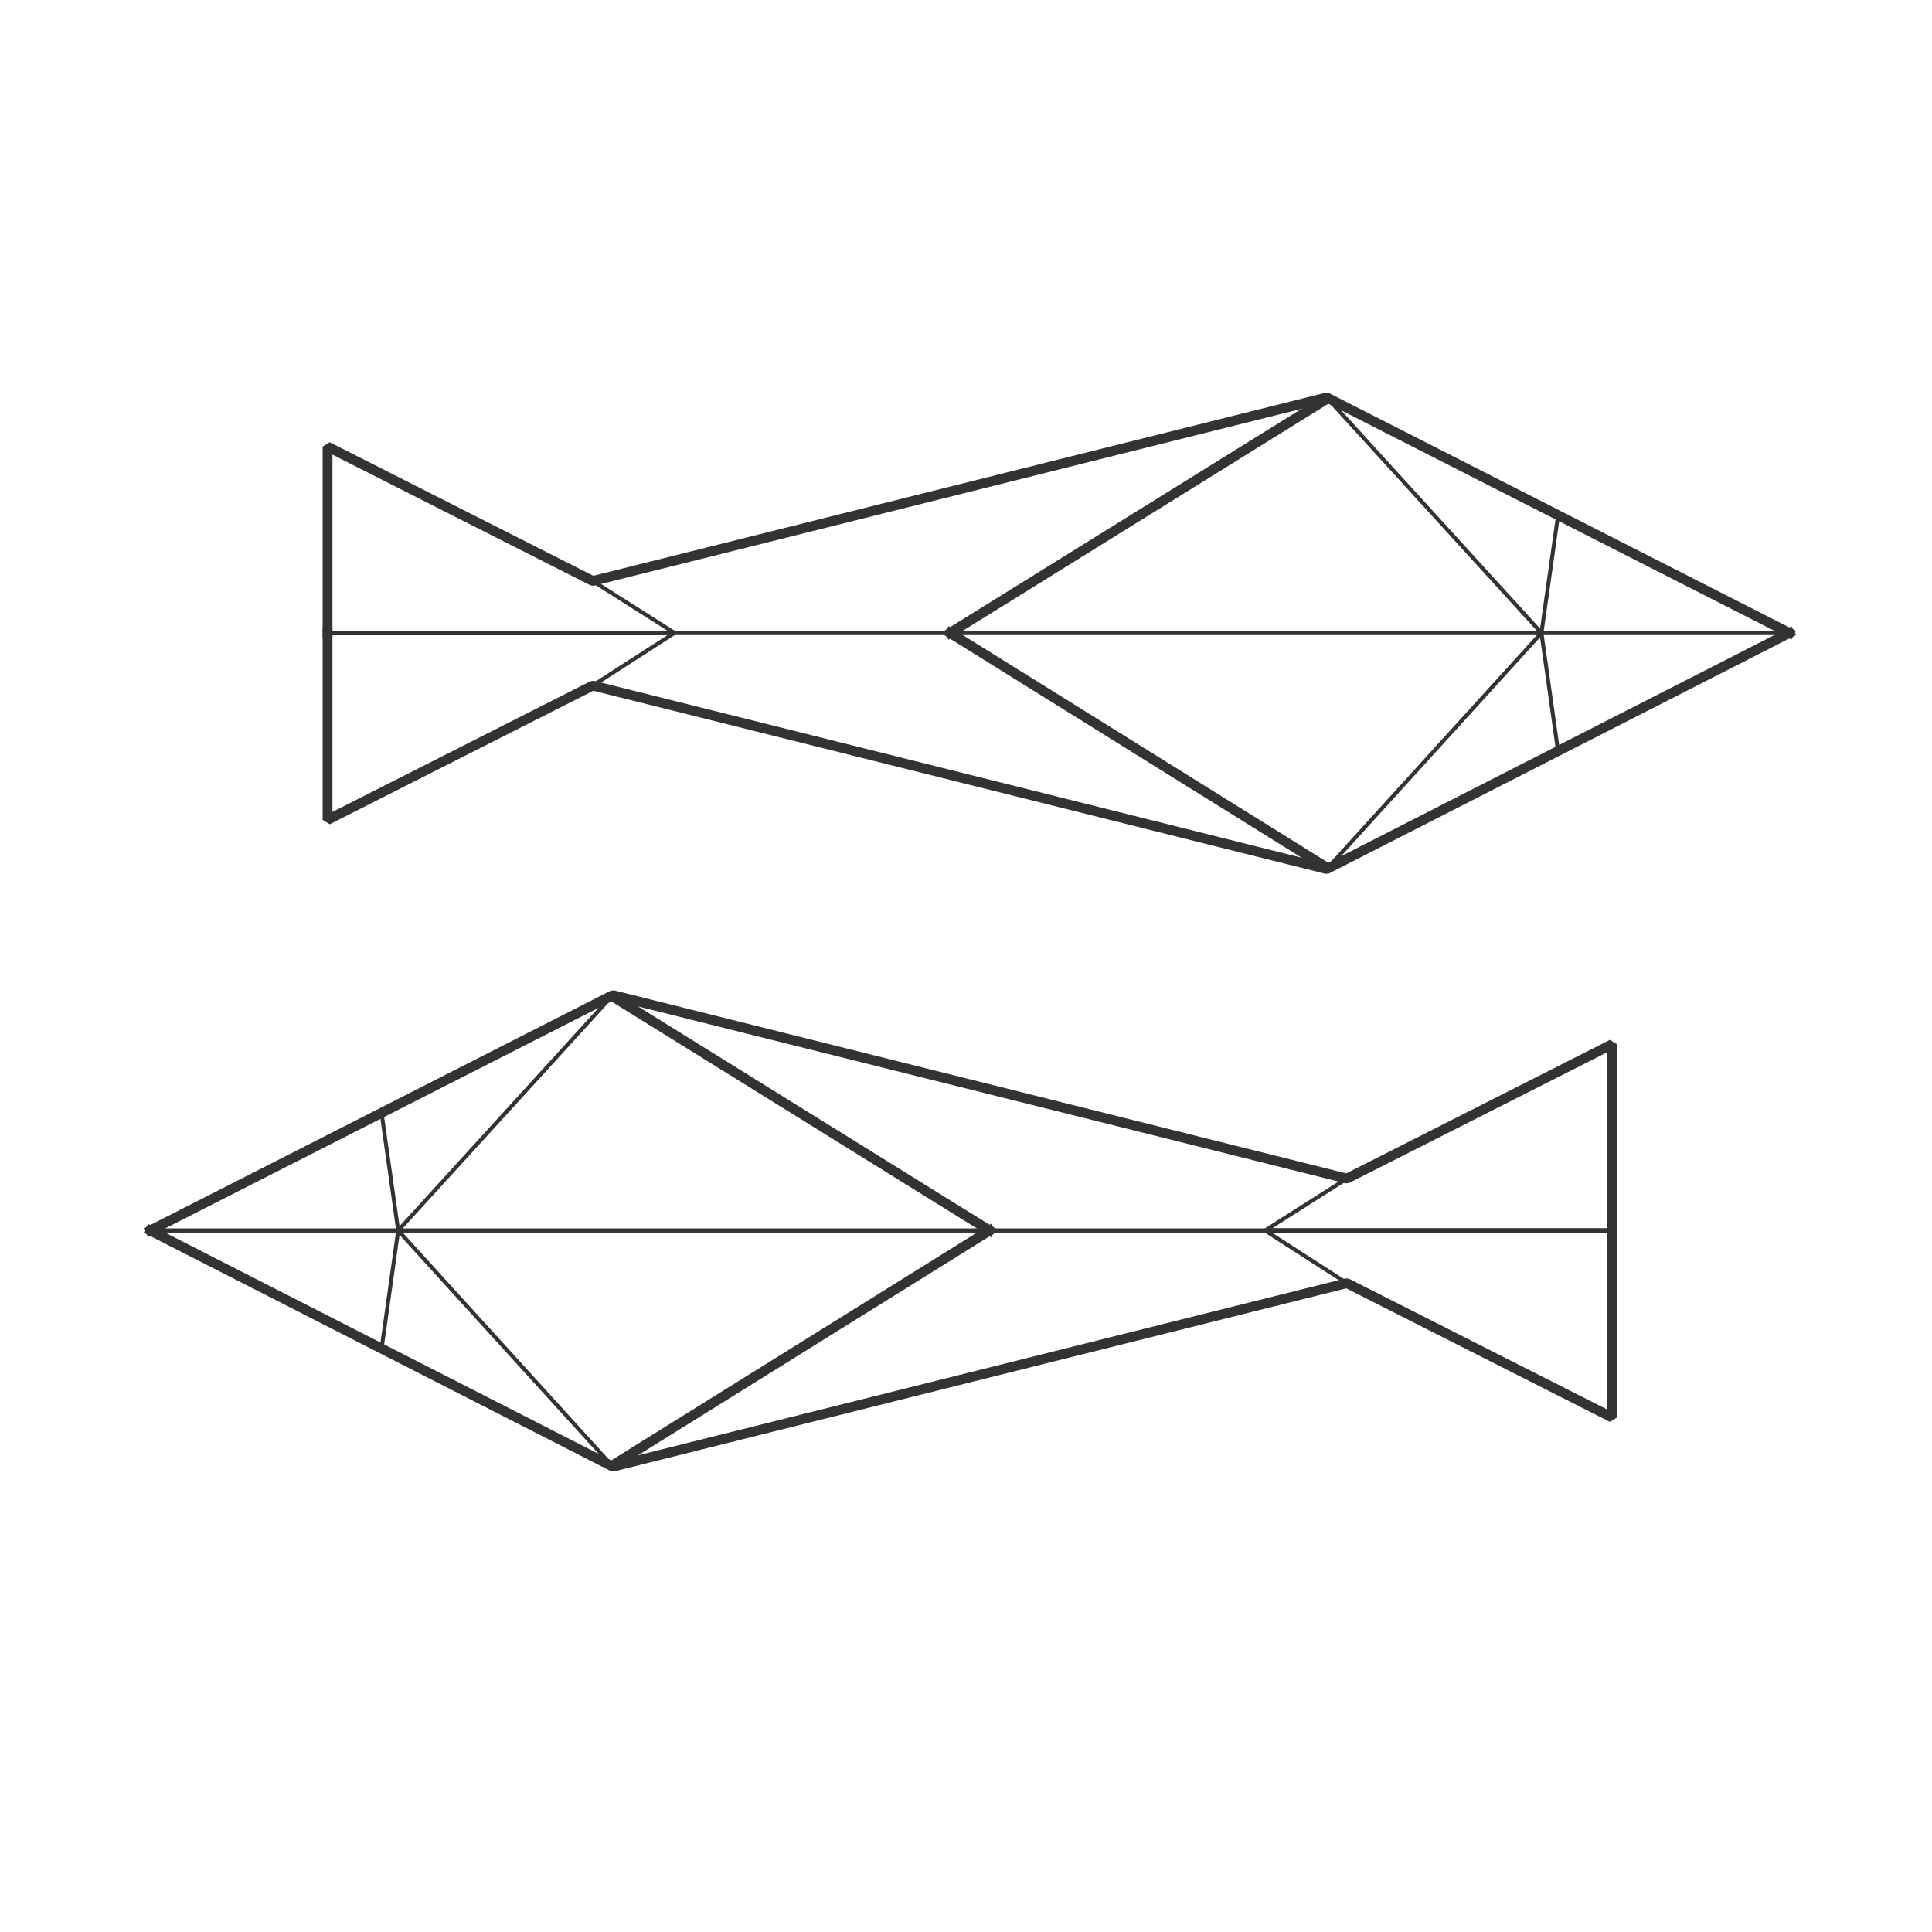 <?xml version="1.0" encoding="utf-8"?>
<!-- Generator: Adobe Illustrator 21.1.0, SVG Export Plug-In . SVG Version: 6.00 Build 0)  -->
<svg version="1.1" id="Capa_1" xmlns="http://www.w3.org/2000/svg" xmlns:xlink="http://www.w3.org/1999/xlink" x="0px" y="0px"
	 width="279px" height="279px" viewBox="0 0 279 279" style="enable-background:new 0 0 279 279;" xml:space="preserve">
<style type="text/css">
	.st0{fill:none;stroke:#333333;stroke-width:1.417;stroke-linecap:square;stroke-linejoin:bevel;stroke-miterlimit:10;}
	.st1{fill:none;stroke:#333333;stroke-width:0.567;stroke-linejoin:bevel;stroke-miterlimit:10;}
	.st2{fill:none;stroke:#333333;stroke-width:0.671;stroke-linejoin:bevel;stroke-miterlimit:10;}
</style>
<g>
	<polyline class="st0" points="258.4,91.4 191.6,57.4 85.6,83.9 47.3,64.5 47.3,91.4 	"/>
	<line class="st0" x1="191.3" y1="57.8" x2="137.2" y2="91.4"/>
	<polyline class="st1" points="258.4,91.4 97.4,91.4 85.6,99 	"/>
	<polyline class="st1" points="191.6,125.5 222.6,91.4 225,108.5 	"/>
	<line class="st2" x1="97.4" y1="91.4" x2="47.3" y2="91.4"/>
	<polyline class="st0" points="258.4,91.4 191.6,125.5 85.6,99 47.3,118.4 47.3,91.4 	"/>
	<line class="st0" x1="191.3" y1="125.1" x2="137.2" y2="91.4"/>
	<polyline class="st0" points="21.7,177.7 88.5,143.7 194.5,170.2 232.8,150.8 232.8,177.7 	"/>
	<line class="st0" x1="88.8" y1="144.1" x2="142.9" y2="177.7"/>
	<polyline class="st1" points="21.7,177.7 182.7,177.7 194.5,185.3 	"/>
	<polyline class="st1" points="88.5,211.8 57.5,177.7 55.1,194.8 	"/>
	<line class="st2" x1="182.7" y1="177.7" x2="232.8" y2="177.7"/>
	<polyline class="st0" points="21.7,177.7 88.5,211.8 194.5,185.3 232.8,204.7 232.8,177.7 	"/>
	<line class="st0" x1="88.8" y1="211.4" x2="142.9" y2="177.7"/>
	<polyline class="st1" points="258.4,91.4 97.4,91.4 85.6,83.9 	"/>
	<polyline class="st1" points="191.6,57.4 222.6,91.4 225,74.4 	"/>
	<line class="st1" x1="97.4" y1="91.4" x2="47.3" y2="91.4"/>
	<polyline class="st1" points="21.7,177.7 182.7,177.7 194.5,170.2 	"/>
	<polyline class="st1" points="88.5,143.7 57.5,177.7 55.1,160.7 	"/>
	<line class="st1" x1="182.7" y1="177.7" x2="232.8" y2="177.7"/>
</g>
</svg>
